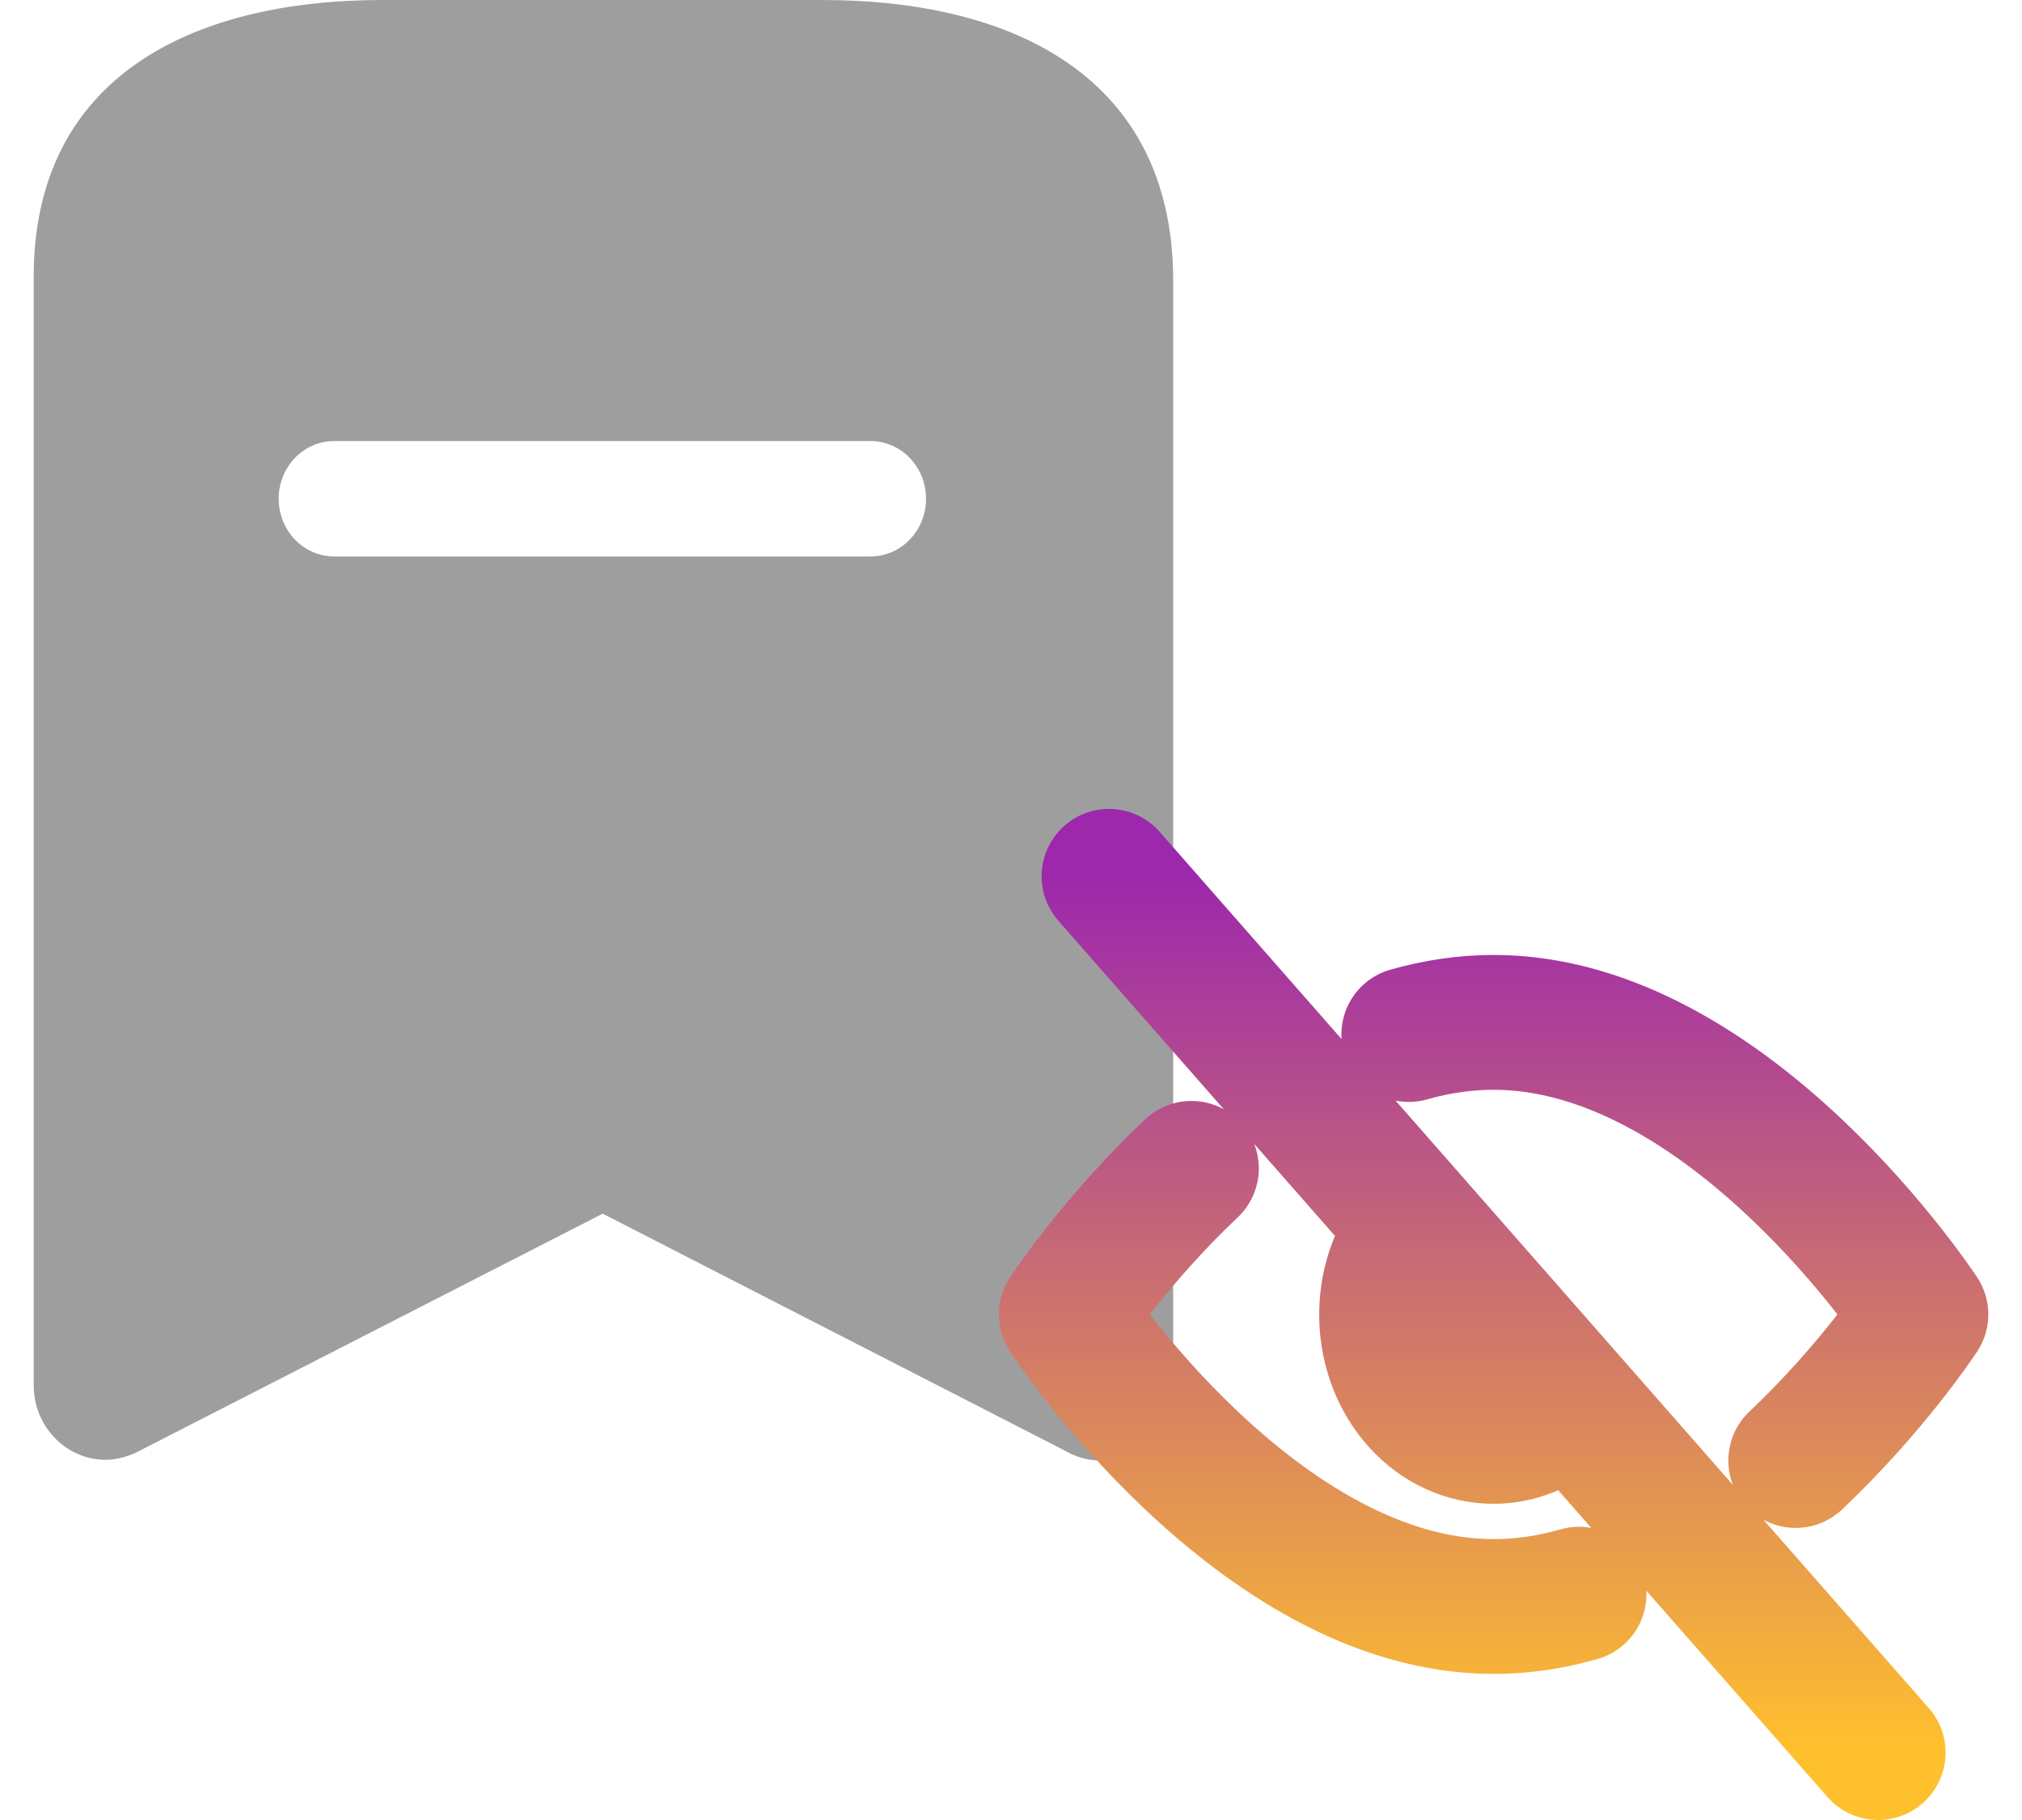 <svg width="30" height="27" viewBox="0 0 30 27" fill="none" xmlns="http://www.w3.org/2000/svg">
<path fill-rule="evenodd" clip-rule="evenodd" d="M5.677 0H12.197C15.06 0 17.374 1.159 17.406 4.106V20.551C17.406 20.735 17.363 20.919 17.279 21.082C17.142 21.342 16.909 21.537 16.624 21.623C16.349 21.71 16.043 21.667 15.789 21.515L8.942 18.005L2.085 21.515C1.927 21.601 1.747 21.656 1.567 21.656C0.975 21.656 0.5 21.157 0.5 20.551V4.106C0.5 1.159 2.825 0 5.677 0ZM4.959 8.255H12.915C13.369 8.255 13.739 7.875 13.739 7.399C13.739 6.923 13.369 6.543 12.915 6.543H4.959C4.505 6.543 4.135 6.923 4.135 7.399C4.135 7.875 4.505 8.255 4.959 8.255Z" fill="#9E9E9E"/>
<path d="M17.677 17.333C16.53 18.417 15.821 19.5 15.821 19.5C15.821 19.5 18.659 23.833 22.16 23.833C22.594 23.833 23.019 23.767 23.428 23.65M20.902 15.347C21.309 15.232 21.73 15.167 22.16 15.167C25.662 15.167 28.5 19.5 28.5 19.5C28.5 19.5 27.79 20.583 26.643 21.667M20.992 18.28C20.712 18.626 20.561 19.084 20.573 19.555C20.585 20.026 20.758 20.473 21.056 20.801C21.353 21.129 21.751 21.311 22.165 21.309C22.578 21.307 22.975 21.12 23.27 20.79M27.866 26L16.454 13" stroke="url(#paint0_linear_211_4654)" stroke-width="2" stroke-linecap="round" stroke-linejoin="round"/>
<defs>
<linearGradient id="paint0_linear_211_4654" x1="22.16" y1="13" x2="22.16" y2="26" gradientUnits="userSpaceOnUse">
<stop stop-color="#9D28AC"/>
<stop offset="1" stop-color="#FFC02D"/>
</linearGradient>
</defs>
</svg>
